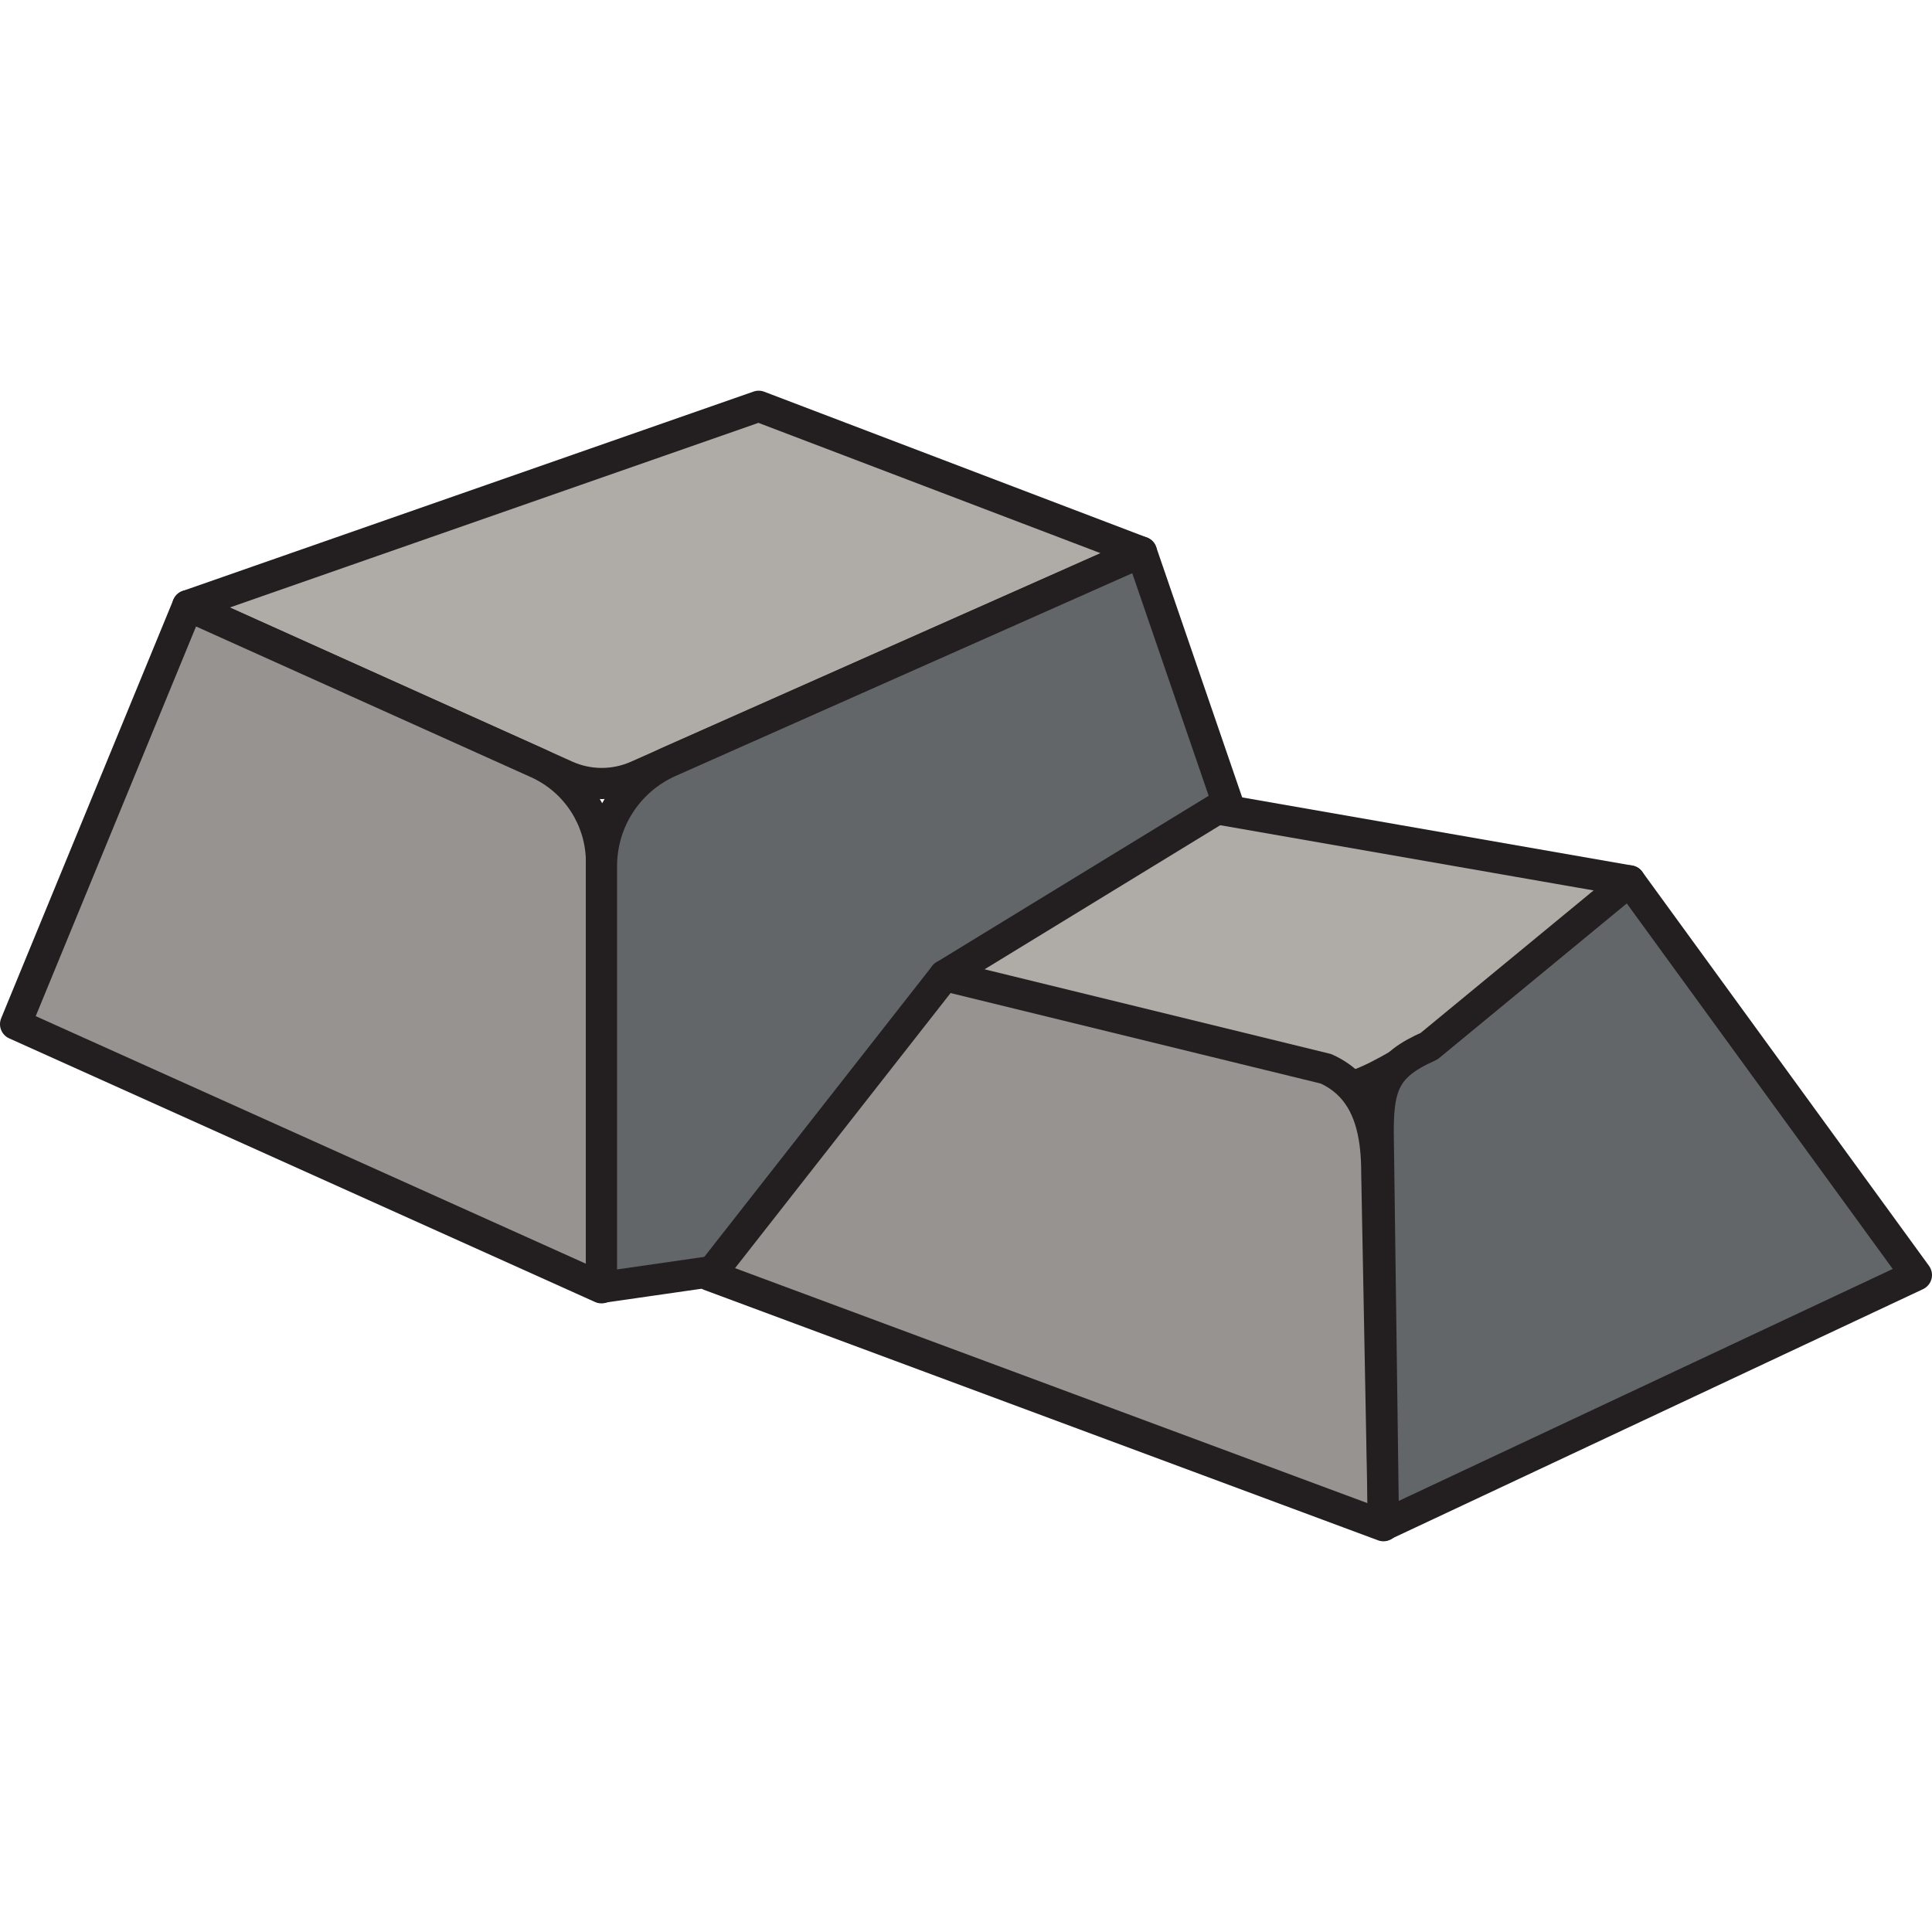 <svg height="100%" stroke-miterlimit="10" style="fill-rule:nonzero;clip-rule:evenodd;stroke-linecap:round;stroke-linejoin:round;" viewBox="0 0 512 512" width="100%" xml:space="preserve" xmlns="http://www.w3.org/2000/svg" xmlns:xlink="http://www.w3.org/1999/xlink">
<g>
<path d="M149.963 205.597L49.76 160.508L201.058 107.668L302.5 146.309L168.856 205.645C162.839 208.317 155.966 208.299 149.963 205.597" fill="#afaca8"/>
<path d="M149.963 205.597L151.655 201.832L60.896 160.992L200.996 112.063L291.667 146.602L167.18 201.872C164.723 202.963 162.092 203.508 159.462 203.508C156.798 203.508 154.136 202.949 151.657 201.832L149.963 205.597L148.267 209.363C151.824 210.963 155.642 211.765 159.462 211.765C163.232 211.765 167.007 210.983 170.531 209.419L304.174 150.083C305.7 149.406 306.671 147.866 306.627 146.199C306.58 144.529 305.528 143.046 303.968 142.452L202.528 103.811C201.62 103.464 200.614 103.451 199.696 103.771L48.398 156.611C46.797 157.17 45.708 158.637 45.635 160.33C45.561 162.024 46.519 163.578 48.066 164.273L148.268 209.363L149.963 205.597" fill="#231f20"/>
<path d="M49.76 160.508L4.13 271.417L159.4 341.284L159.4 228.504C159.4 217.147 152.739 206.846 142.383 202.187L49.76 160.508" fill="#969390"/>
<path d="M49.76 160.508L45.941 158.937L0.312 269.845C-0.537 271.907 0.403 274.265 2.436 275.18L157.706 345.049C158.976 345.62 160.471 345.508 161.641 344.752C162.811 343.994 163.529 342.677 163.529 341.284L163.529 228.504C163.527 215.522 155.914 203.748 144.076 198.422L51.453 156.743C50.433 156.285 49.272 156.259 48.232 156.673C47.193 157.086 46.367 157.904 45.941 158.937L49.76 160.508L48.066 164.273L140.689 205.951C149.563 209.944 155.272 218.772 155.27 228.504L155.27 334.899L9.466 269.29L53.577 162.08L49.76 160.508L48.066 164.273L49.76 160.508" fill="#231f20"/>
<path d="M302.5 146.309L359.511 312.345L159.4 341.176L159.4 229.534C159.4 217.562 166.45 206.712 177.394 201.854L302.5 146.309" fill="#636668"/>
<path d="M302.5 146.309L298.594 147.65L353.987 308.969L163.529 336.41L163.529 229.534C163.527 219.193 169.618 209.823 179.068 205.627L304.174 150.083L302.5 146.309L298.594 147.65L302.5 146.309L300.824 142.536L175.718 198.08C163.283 203.602 155.272 215.93 155.272 229.534L155.27 341.176C155.27 342.372 155.792 343.515 156.697 344.297C157.6 345.08 158.806 345.434 159.988 345.264L360.1 316.432C361.311 316.257 362.396 315.542 363.035 314.498C363.672 313.453 363.813 312.161 363.416 311.004L306.404 144.968C306.026 143.867 305.216 142.99 304.15 142.524C303.081 142.06 301.889 142.063 300.824 142.536L302.5 146.309" fill="#231f20"/>
<path d="M352.505 288.106L250.303 258.531L322.556 214.355L431.875 233.448L381.334 276.126C375.03 278.926 358.796 290.936 352.505 288.106" fill="#afaca8"/>
<path d="M352.505 288.106L353.653 284.141L260.446 257.167L323.38 218.69L422.458 235.994L378.67 272.972L381.334 276.126L379.658 272.353C377.909 273.136 375.962 274.264 373.739 275.562C370.431 277.502 366.603 279.807 363.053 281.574C361.283 282.456 359.583 283.201 358.122 283.695C356.667 284.195 355.44 284.415 354.771 284.407C354.563 284.407 354.411 284.388 354.317 284.372L354.221 284.349L354.201 284.342C354.045 284.271 353.818 284.189 353.653 284.141L352.505 288.106L350.81 291.871C352.141 292.467 353.493 292.662 354.771 292.664C356.15 292.66 357.475 292.439 358.794 292.105C361.099 291.514 363.411 290.561 365.738 289.452C369.218 287.785 372.717 285.743 375.798 283.929C377.337 283.024 378.768 282.177 380.009 281.472C381.246 280.769 382.311 280.207 383.008 279.9C383.362 279.743 383.702 279.53 383.997 279.281L434.537 236.602C435.764 235.567 436.279 233.919 435.859 232.37C435.44 230.819 434.165 229.656 432.583 229.381L323.266 210.287C322.275 210.114 321.26 210.307 320.403 210.832L248.149 255.009C246.757 255.859 245.994 257.463 246.211 259.079C246.429 260.698 247.588 262.042 249.155 262.496L351.358 292.072L352.505 288.106L350.81 291.871L352.505 288.106" fill="#231f20"/>
<path d="M250.303 258.531L188.06 337.973L366.638 404.33L364.861 310.784C364.861 298.891 362.231 288.121 351.383 283.239L250.303 258.531" fill="#969390"/>
<path d="M250.303 258.531L247.053 255.985L184.81 335.426C184.001 336.458 183.73 337.832 184.087 339.094C184.444 340.356 185.393 341.386 186.622 341.842L365.2 408.201C366.48 408.677 367.911 408.489 369.026 407.698C370.141 406.908 370.791 405.618 370.765 404.253L368.99 310.705L364.861 310.784L368.99 310.784C368.981 304.539 368.327 298.359 365.996 292.782C364.827 290.001 363.218 287.379 361.071 285.1C358.926 282.818 356.251 280.899 353.077 279.474C352.854 279.375 352.6 279.287 352.363 279.229L251.284 254.52C249.712 254.137 248.05 254.71 247.053 255.985L250.303 258.531L249.323 262.541L350.403 287.25L351.383 283.239L349.688 287.004C351.939 288.02 353.66 289.278 355.059 290.761C357.148 292.981 358.558 295.781 359.466 299.19C360.373 302.587 360.736 306.552 360.733 310.784L360.733 310.862L362.394 398.349L194.795 336.07L253.553 261.077L250.303 258.531L249.323 262.541L250.303 258.531" fill="#231f20"/>
<path d="M431.875 233.448L507.873 337.898L366.638 404.218L365.236 299.883C365.236 287.344 367.252 282.337 378.713 277.249L431.875 233.448" fill="#636668"/>
<path d="M431.875 233.448L428.535 235.877L501.593 336.287L370.677 397.759L369.365 299.827L365.236 299.883L369.365 299.883C369.363 296.858 369.492 294.391 369.807 292.421C370.043 290.941 370.375 289.749 370.808 288.745C371.467 287.244 372.304 286.101 373.77 284.857C375.232 283.627 377.372 282.359 380.388 281.023C380.741 280.866 381.04 280.681 381.339 280.437L434.499 236.634L431.875 233.448L428.535 235.877L431.875 233.448L429.249 230.261L376.087 274.064L378.713 277.249L377.039 273.476C373.987 274.833 371.429 276.232 369.26 277.893C367.637 279.135 366.238 280.537 365.111 282.121C363.41 284.497 362.384 287.219 361.826 290.139C361.263 293.068 361.111 296.234 361.108 299.883L361.108 299.938L362.51 404.274C362.528 405.681 363.254 406.971 364.448 407.719C365.641 408.465 367.117 408.553 368.392 407.955L509.628 341.635C510.735 341.115 511.567 340.111 511.871 338.925C512.177 337.74 511.932 336.46 511.212 335.469L435.212 231.019C434.545 230.101 433.519 229.495 432.393 229.353C431.268 229.209 430.124 229.541 429.249 230.261L431.875 233.448" fill="#231f20"/>
</g>
</svg>
